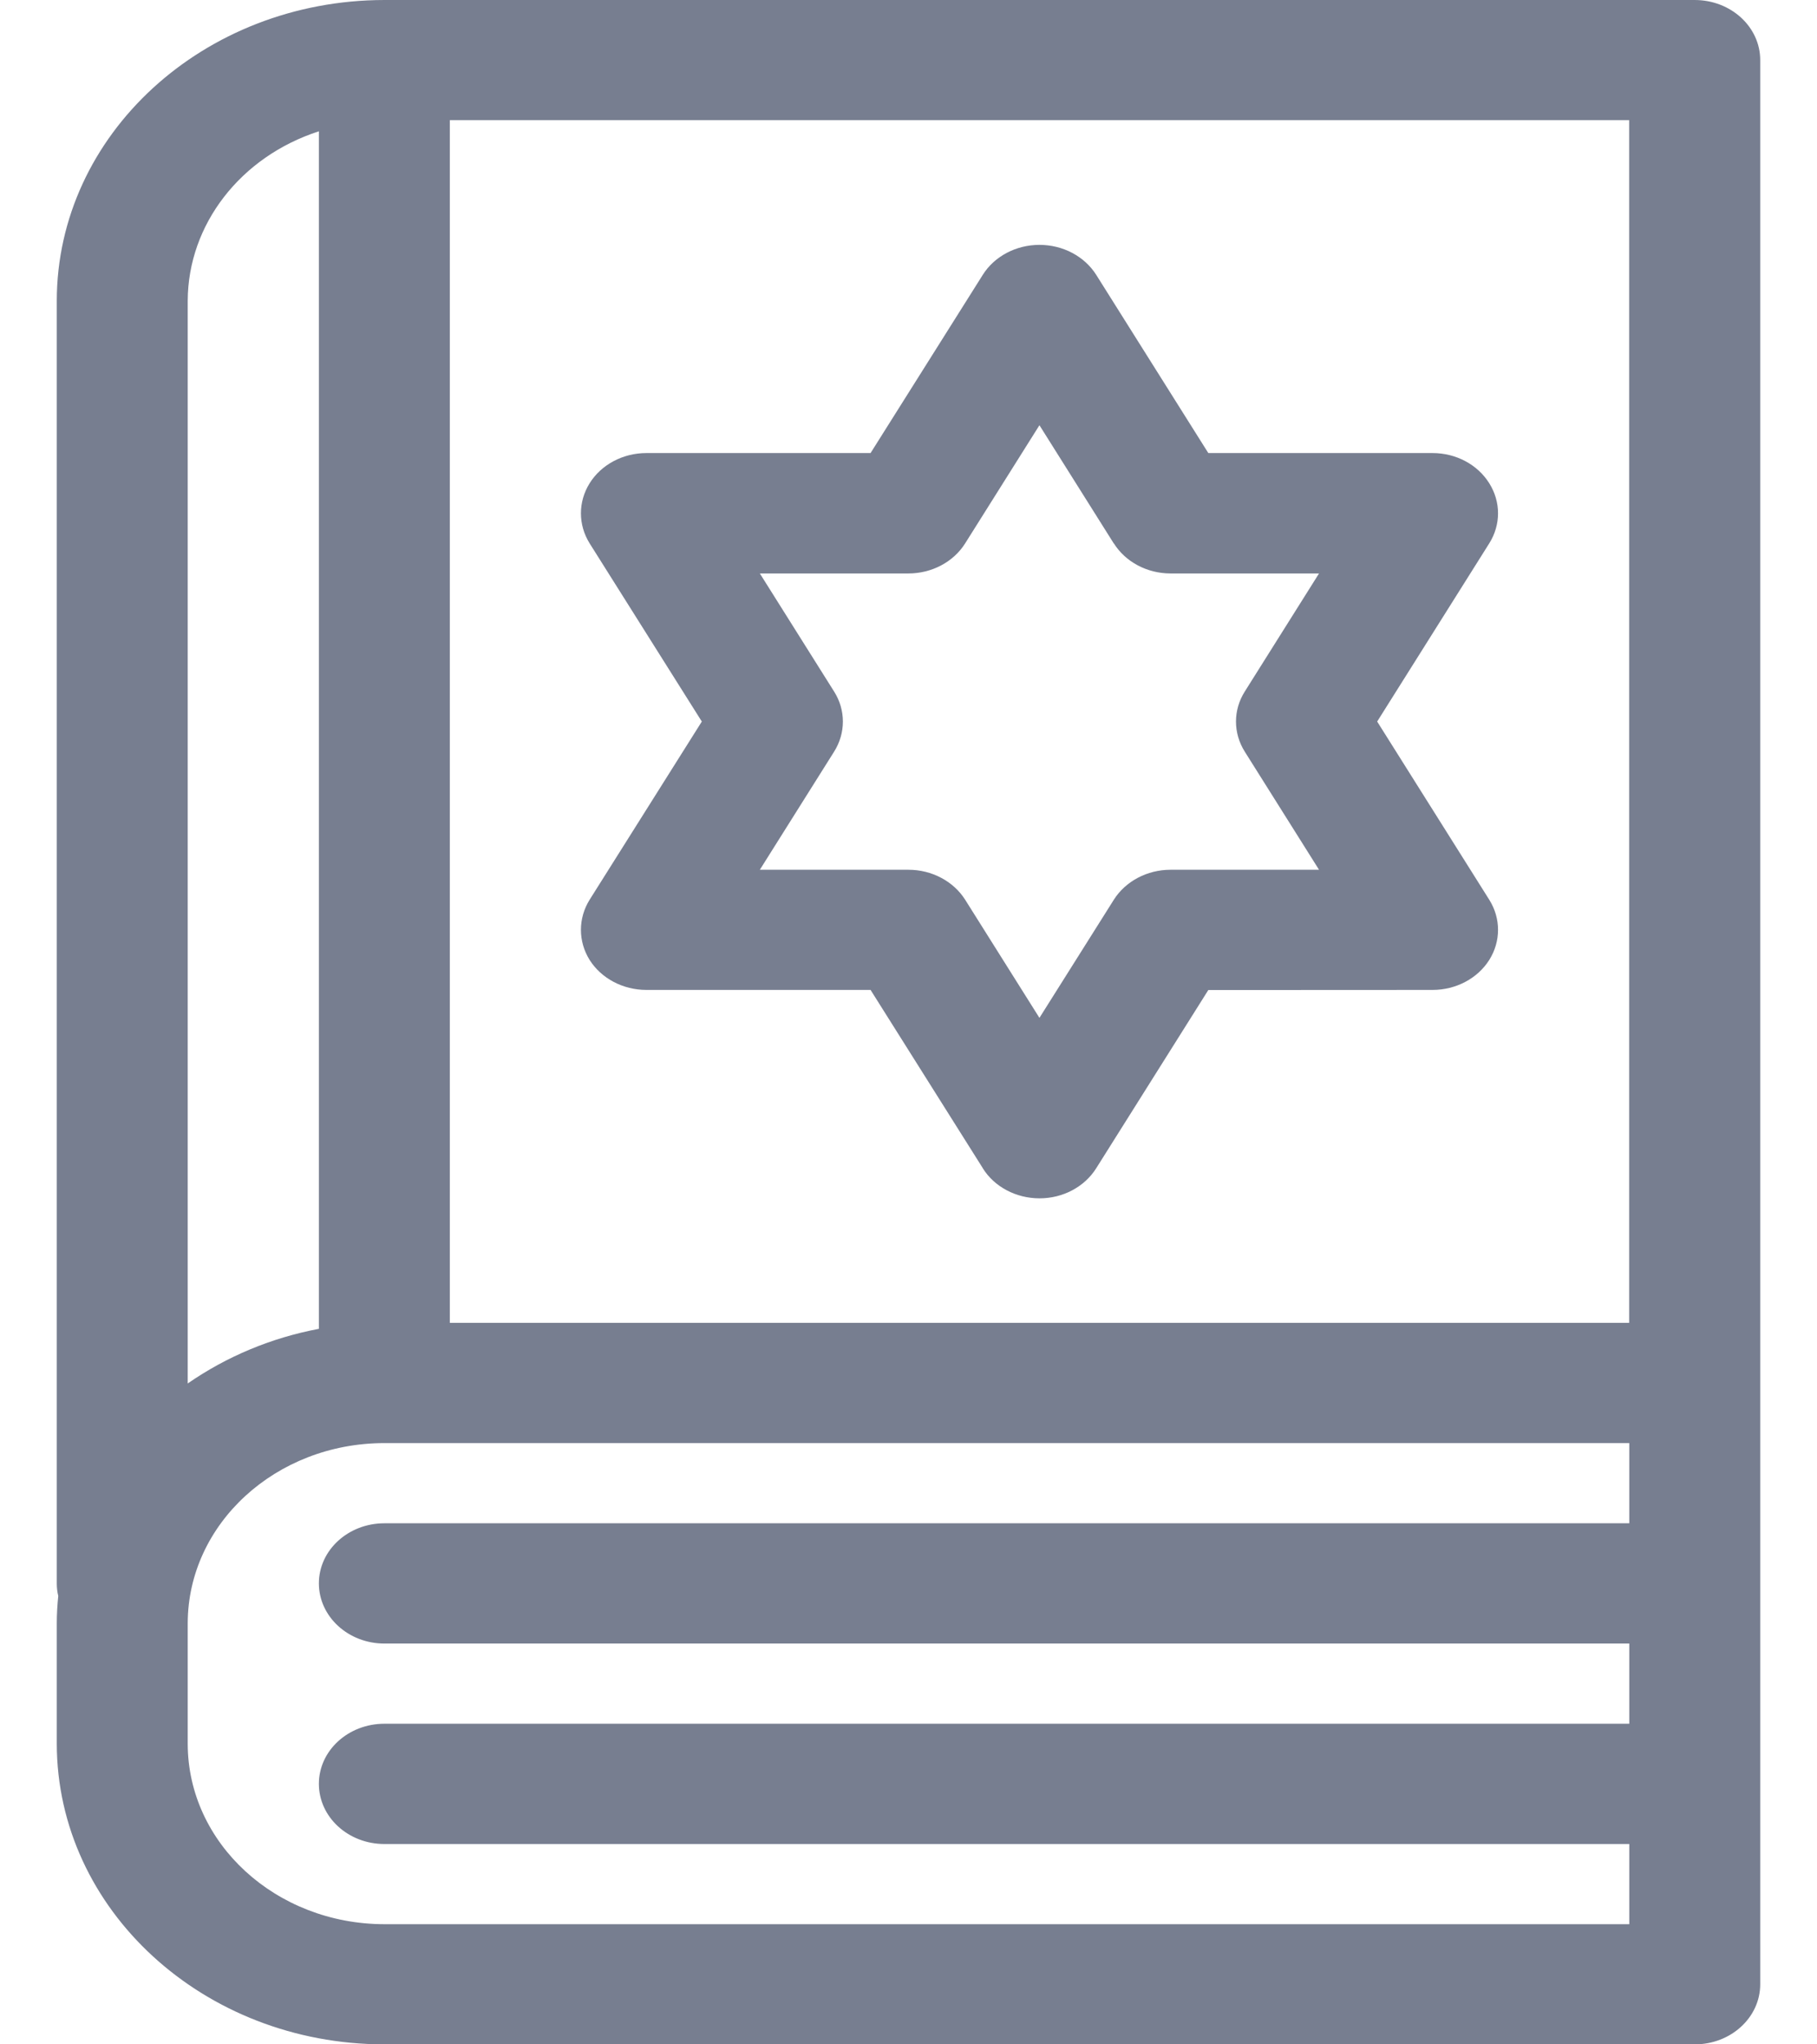 <svg width="16" height="18" viewBox="0 0 16 18" fill="none" xmlns="http://www.w3.org/2000/svg">
<path d="M14.923 2.88545e-05H3.384C1.792 0.002 0.502 1.186 0.5 2.647V13.941C0.5 13.978 0.504 14.016 0.513 14.052C0.505 14.131 0.5 14.212 0.5 14.292V15.353C0.502 16.814 1.792 17.999 3.384 18H14.923C15.242 18 15.5 17.763 15.5 17.471V0.529C15.5 0.237 15.242 2.88545e-05 14.923 2.88545e-05ZM3.961 1.058H14.346V11.647H3.961V1.058ZM2.808 1.156V11.7C2.388 11.779 1.995 11.944 1.653 12.181V2.647C1.656 1.976 2.118 1.379 2.808 1.156ZM3.385 16.942C2.429 16.941 1.654 16.23 1.653 15.353V14.292C1.655 13.417 2.428 12.707 3.383 12.706H14.347V13.412H3.385C3.066 13.412 2.808 13.649 2.808 13.941C2.808 14.233 3.066 14.471 3.385 14.471H14.347V15.177H3.385C3.066 15.177 2.808 15.414 2.808 15.706C2.808 15.999 3.066 16.236 3.385 16.236H14.347V16.942L3.385 16.942Z" fill="#777E90"/>
<path d="M12.127 6.353L13.114 4.784C13.217 4.62 13.217 4.419 13.114 4.255C13.011 4.09 12.821 3.989 12.615 3.989H10.64L9.653 2.42C9.55 2.257 9.36 2.156 9.153 2.156C8.947 2.156 8.756 2.257 8.654 2.42L7.666 3.989H5.692C5.486 3.989 5.295 4.09 5.192 4.255C5.09 4.419 5.09 4.62 5.192 4.784L6.18 6.353L5.192 7.922C5.09 8.086 5.09 8.288 5.192 8.452C5.295 8.615 5.486 8.716 5.692 8.716H7.666L8.654 10.285V10.286C8.756 10.45 8.947 10.551 9.154 10.551C9.36 10.551 9.55 10.45 9.653 10.286L10.64 8.717L12.615 8.716C12.821 8.716 13.011 8.615 13.114 8.452C13.217 8.288 13.217 8.086 13.114 7.922L12.127 6.353ZM10.307 7.658C10.102 7.658 9.911 7.759 9.808 7.922L9.153 8.962L8.499 7.922C8.396 7.759 8.205 7.658 8 7.658H6.691L7.345 6.618C7.448 6.454 7.448 6.252 7.345 6.089L6.691 5.049H8C8.205 5.049 8.396 4.948 8.499 4.784L9.153 3.744L9.807 4.784H9.808C9.911 4.948 10.101 5.049 10.307 5.049H11.615L10.961 6.089C10.858 6.252 10.858 6.454 10.961 6.618L11.615 7.658H10.307Z" fill="#777E90"/>
</svg>
